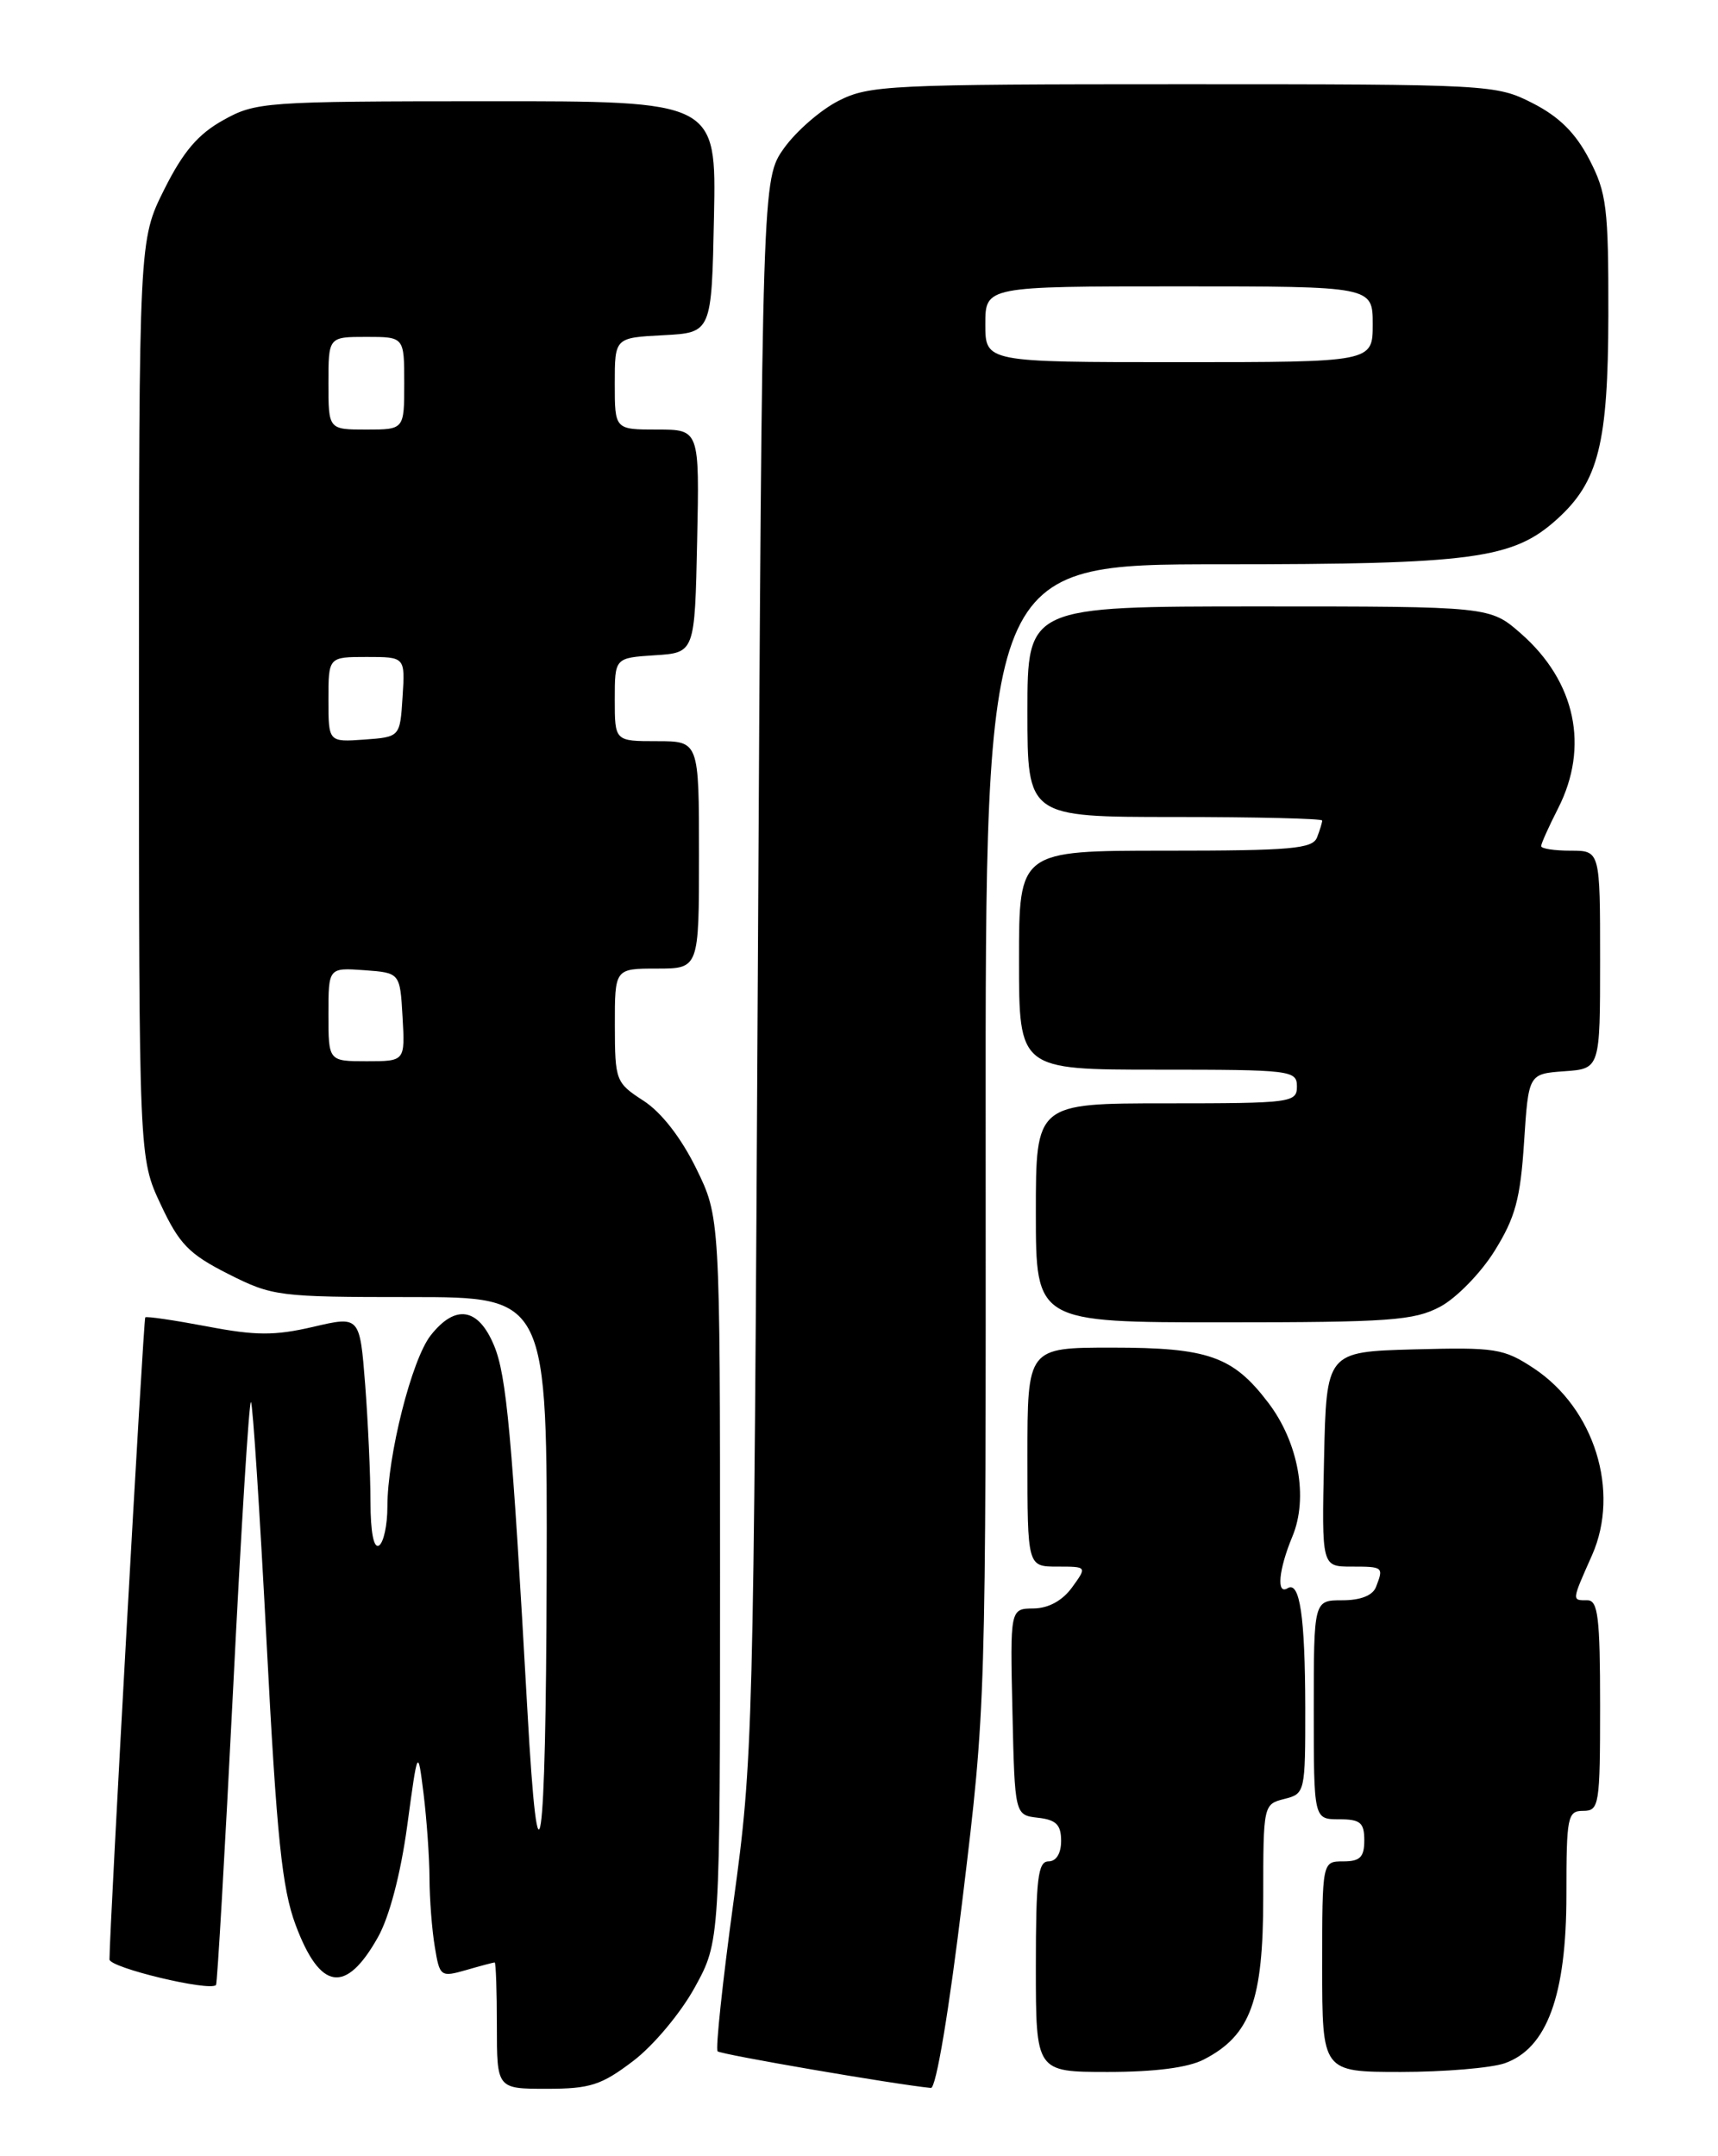 <?xml version="1.0" encoding="UTF-8" standalone="no"?>
<!DOCTYPE svg PUBLIC "-//W3C//DTD SVG 1.1//EN" "http://www.w3.org/Graphics/SVG/1.1/DTD/svg11.dtd" >
<svg xmlns="http://www.w3.org/2000/svg" xmlns:xlink="http://www.w3.org/1999/xlink" version="1.1" viewBox="0 0 204 256">
 <g >
 <path fill="currentColor"
d=" M 75.17 244.71 C 77.58 242.89 80.83 239.00 82.50 235.96 C 85.50 230.50 85.50 230.50 85.50 187.50 C 85.50 144.50 85.50 144.50 82.65 138.69 C 80.86 135.06 78.53 132.06 76.41 130.69 C 73.12 128.56 73.02 128.32 73.01 121.75 C 73.00 115.00 73.00 115.00 78.00 115.00 C 83.00 115.00 83.00 115.00 83.00 101.50 C 83.00 88.00 83.00 88.00 78.00 88.00 C 73.00 88.00 73.00 88.00 73.00 83.05 C 73.00 78.11 73.00 78.11 77.75 77.80 C 82.50 77.50 82.50 77.50 82.78 64.25 C 83.06 51.00 83.06 51.00 78.03 51.00 C 73.00 51.00 73.00 51.00 73.00 45.55 C 73.00 40.10 73.00 40.10 78.75 39.80 C 84.50 39.50 84.50 39.50 84.78 25.75 C 85.06 12.00 85.06 12.00 57.78 12.02 C 31.43 12.03 30.36 12.11 26.50 14.27 C 23.51 15.93 21.74 18.02 19.50 22.50 C 16.50 28.50 16.50 28.50 16.50 83.00 C 16.50 137.50 16.50 137.50 19.08 143.00 C 21.29 147.72 22.43 148.89 27.09 151.25 C 32.36 153.91 33.04 154.00 48.76 154.00 C 65.00 154.00 65.00 154.00 64.91 187.25 C 64.83 220.46 63.93 226.60 62.62 203.00 C 60.79 170.33 60.15 163.30 58.66 159.74 C 56.79 155.25 54.07 154.82 51.14 158.55 C 48.89 161.41 46.00 172.84 46.00 178.89 C 46.00 181.08 45.55 183.16 45.00 183.50 C 44.38 183.88 44.00 181.93 43.99 178.31 C 43.99 175.11 43.70 168.84 43.36 164.37 C 42.72 156.24 42.72 156.24 37.17 157.54 C 32.59 158.60 30.37 158.59 24.57 157.48 C 20.70 156.75 17.40 156.26 17.25 156.41 C 17.03 156.63 13.01 228.80 13.00 232.64 C 13.00 233.62 24.86 236.47 25.65 235.68 C 25.80 235.53 26.71 219.80 27.67 200.74 C 28.62 181.67 29.58 166.25 29.80 166.47 C 30.02 166.68 30.85 179.55 31.66 195.07 C 32.86 218.18 33.49 224.22 35.10 228.54 C 38.02 236.35 41.06 236.80 44.88 230.00 C 46.23 227.60 47.57 222.51 48.35 216.80 C 49.61 207.50 49.61 207.50 50.30 213.00 C 50.67 216.03 50.99 220.53 51.00 223.00 C 51.01 225.47 51.29 229.14 51.63 231.15 C 52.21 234.69 52.32 234.77 55.36 233.90 C 57.08 233.40 58.60 233.00 58.74 233.00 C 58.88 233.00 59.00 236.38 59.00 240.50 C 59.00 248.00 59.00 248.00 64.92 248.00 C 70.07 248.00 71.41 247.57 75.17 244.71 Z  M 114.32 225.25 C 117.07 202.50 117.07 202.50 117.04 134.75 C 117.00 67.00 117.00 67.00 144.97 67.00 C 174.96 67.00 179.65 66.37 184.88 61.65 C 189.82 57.19 190.95 52.68 190.98 37.41 C 191.00 24.64 190.78 22.90 188.71 18.91 C 187.08 15.78 185.13 13.85 181.99 12.25 C 177.65 10.04 176.97 10.00 140.50 10.00 C 105.61 10.00 103.20 10.12 99.57 11.97 C 97.44 13.05 94.54 15.58 93.10 17.59 C 90.50 21.25 90.50 21.25 89.99 114.88 C 89.49 206.37 89.42 208.89 87.10 225.78 C 85.80 235.29 84.95 243.28 85.21 243.55 C 85.59 243.93 106.32 247.49 110.54 247.90 C 111.15 247.96 112.69 238.78 114.32 225.25 Z  M 142.95 244.52 C 148.50 241.66 150.00 237.54 150.00 225.24 C 150.00 214.32 150.02 214.21 152.50 213.59 C 154.96 212.97 155.00 212.81 154.99 202.73 C 154.97 191.91 154.34 187.67 152.89 188.57 C 151.54 189.40 151.83 186.35 153.46 182.43 C 155.38 177.84 154.19 171.24 150.58 166.52 C 146.40 161.03 143.47 160.00 132.05 160.00 C 122.00 160.00 122.00 160.00 122.00 173.00 C 122.00 186.00 122.00 186.00 125.55 186.00 C 129.09 186.00 129.09 186.00 127.30 188.47 C 126.15 190.05 124.50 190.95 122.72 190.97 C 119.94 191.00 119.94 191.00 120.22 203.25 C 120.50 215.50 120.50 215.50 123.25 215.82 C 125.41 216.06 126.00 216.65 126.00 218.57 C 126.00 220.06 125.42 221.00 124.50 221.00 C 123.25 221.00 123.00 223.06 123.00 233.50 C 123.00 246.00 123.00 246.00 131.55 246.00 C 137.13 246.00 141.09 245.49 142.95 244.52 Z  M 178.67 244.97 C 183.69 243.21 186.00 236.92 186.00 224.97 C 186.00 215.67 186.13 215.00 188.00 215.00 C 189.89 215.00 190.00 214.33 190.00 202.50 C 190.00 192.06 189.75 190.00 188.50 190.00 C 186.62 190.00 186.60 190.15 189.05 184.63 C 192.39 177.06 189.33 167.23 182.13 162.46 C 178.55 160.10 177.60 159.95 167.90 160.21 C 157.50 160.50 157.50 160.50 157.22 173.25 C 156.94 186.00 156.94 186.00 160.47 186.00 C 164.26 186.00 164.31 186.04 163.39 188.42 C 163.00 189.43 161.56 190.00 159.39 190.00 C 156.00 190.00 156.00 190.00 156.00 203.00 C 156.00 216.00 156.00 216.00 159.00 216.00 C 161.53 216.00 162.00 216.39 162.00 218.50 C 162.00 220.50 161.50 221.00 159.50 221.00 C 157.00 221.00 157.00 221.00 157.00 233.50 C 157.00 246.00 157.00 246.00 166.35 246.00 C 171.49 246.00 177.04 245.53 178.67 244.97 Z  M 171.02 155.14 C 172.93 154.12 175.84 151.14 177.47 148.52 C 179.93 144.57 180.53 142.35 180.97 135.63 C 181.50 127.50 181.50 127.50 185.75 127.19 C 190.00 126.89 190.00 126.89 190.00 113.94 C 190.00 101.00 190.00 101.00 186.50 101.00 C 184.57 101.00 183.00 100.76 183.00 100.46 C 183.00 100.16 183.90 98.16 185.00 96.00 C 188.74 88.68 187.10 80.93 180.61 75.23 C 176.93 72.00 176.93 72.00 149.47 72.00 C 122.00 72.00 122.00 72.00 122.00 84.50 C 122.00 97.00 122.00 97.00 139.50 97.00 C 149.12 97.00 157.00 97.19 157.00 97.42 C 157.00 97.65 156.73 98.55 156.39 99.42 C 155.87 100.78 153.33 101.00 138.39 101.00 C 121.00 101.00 121.00 101.00 121.00 114.00 C 121.00 127.00 121.00 127.00 137.50 127.00 C 153.33 127.00 154.00 127.08 154.00 129.00 C 154.00 130.91 153.33 131.00 138.50 131.00 C 123.00 131.00 123.00 131.00 123.00 144.00 C 123.00 157.00 123.00 157.00 145.27 157.00 C 165.04 157.00 167.92 156.79 171.02 155.14 Z  M 39.00 120.44 C 39.00 114.89 39.00 114.89 43.25 115.19 C 47.50 115.50 47.50 115.50 47.80 120.75 C 48.10 126.00 48.10 126.00 43.55 126.00 C 39.00 126.00 39.00 126.00 39.00 120.44 Z  M 39.00 83.06 C 39.00 78.00 39.00 78.00 43.55 78.00 C 48.11 78.00 48.11 78.00 47.80 82.75 C 47.50 87.50 47.50 87.50 43.25 87.81 C 39.00 88.11 39.00 88.11 39.00 83.06 Z  M 39.00 45.50 C 39.00 40.00 39.00 40.00 43.50 40.00 C 48.00 40.00 48.00 40.00 48.00 45.50 C 48.00 51.00 48.00 51.00 43.50 51.00 C 39.00 51.00 39.00 51.00 39.00 45.50 Z  M 117.00 38.50 C 117.00 34.00 117.00 34.00 140.00 34.00 C 163.00 34.00 163.00 34.00 163.00 38.50 C 163.00 43.00 163.00 43.00 140.00 43.00 C 117.00 43.00 117.00 43.00 117.00 38.50 Z "/>
</g>
</svg>